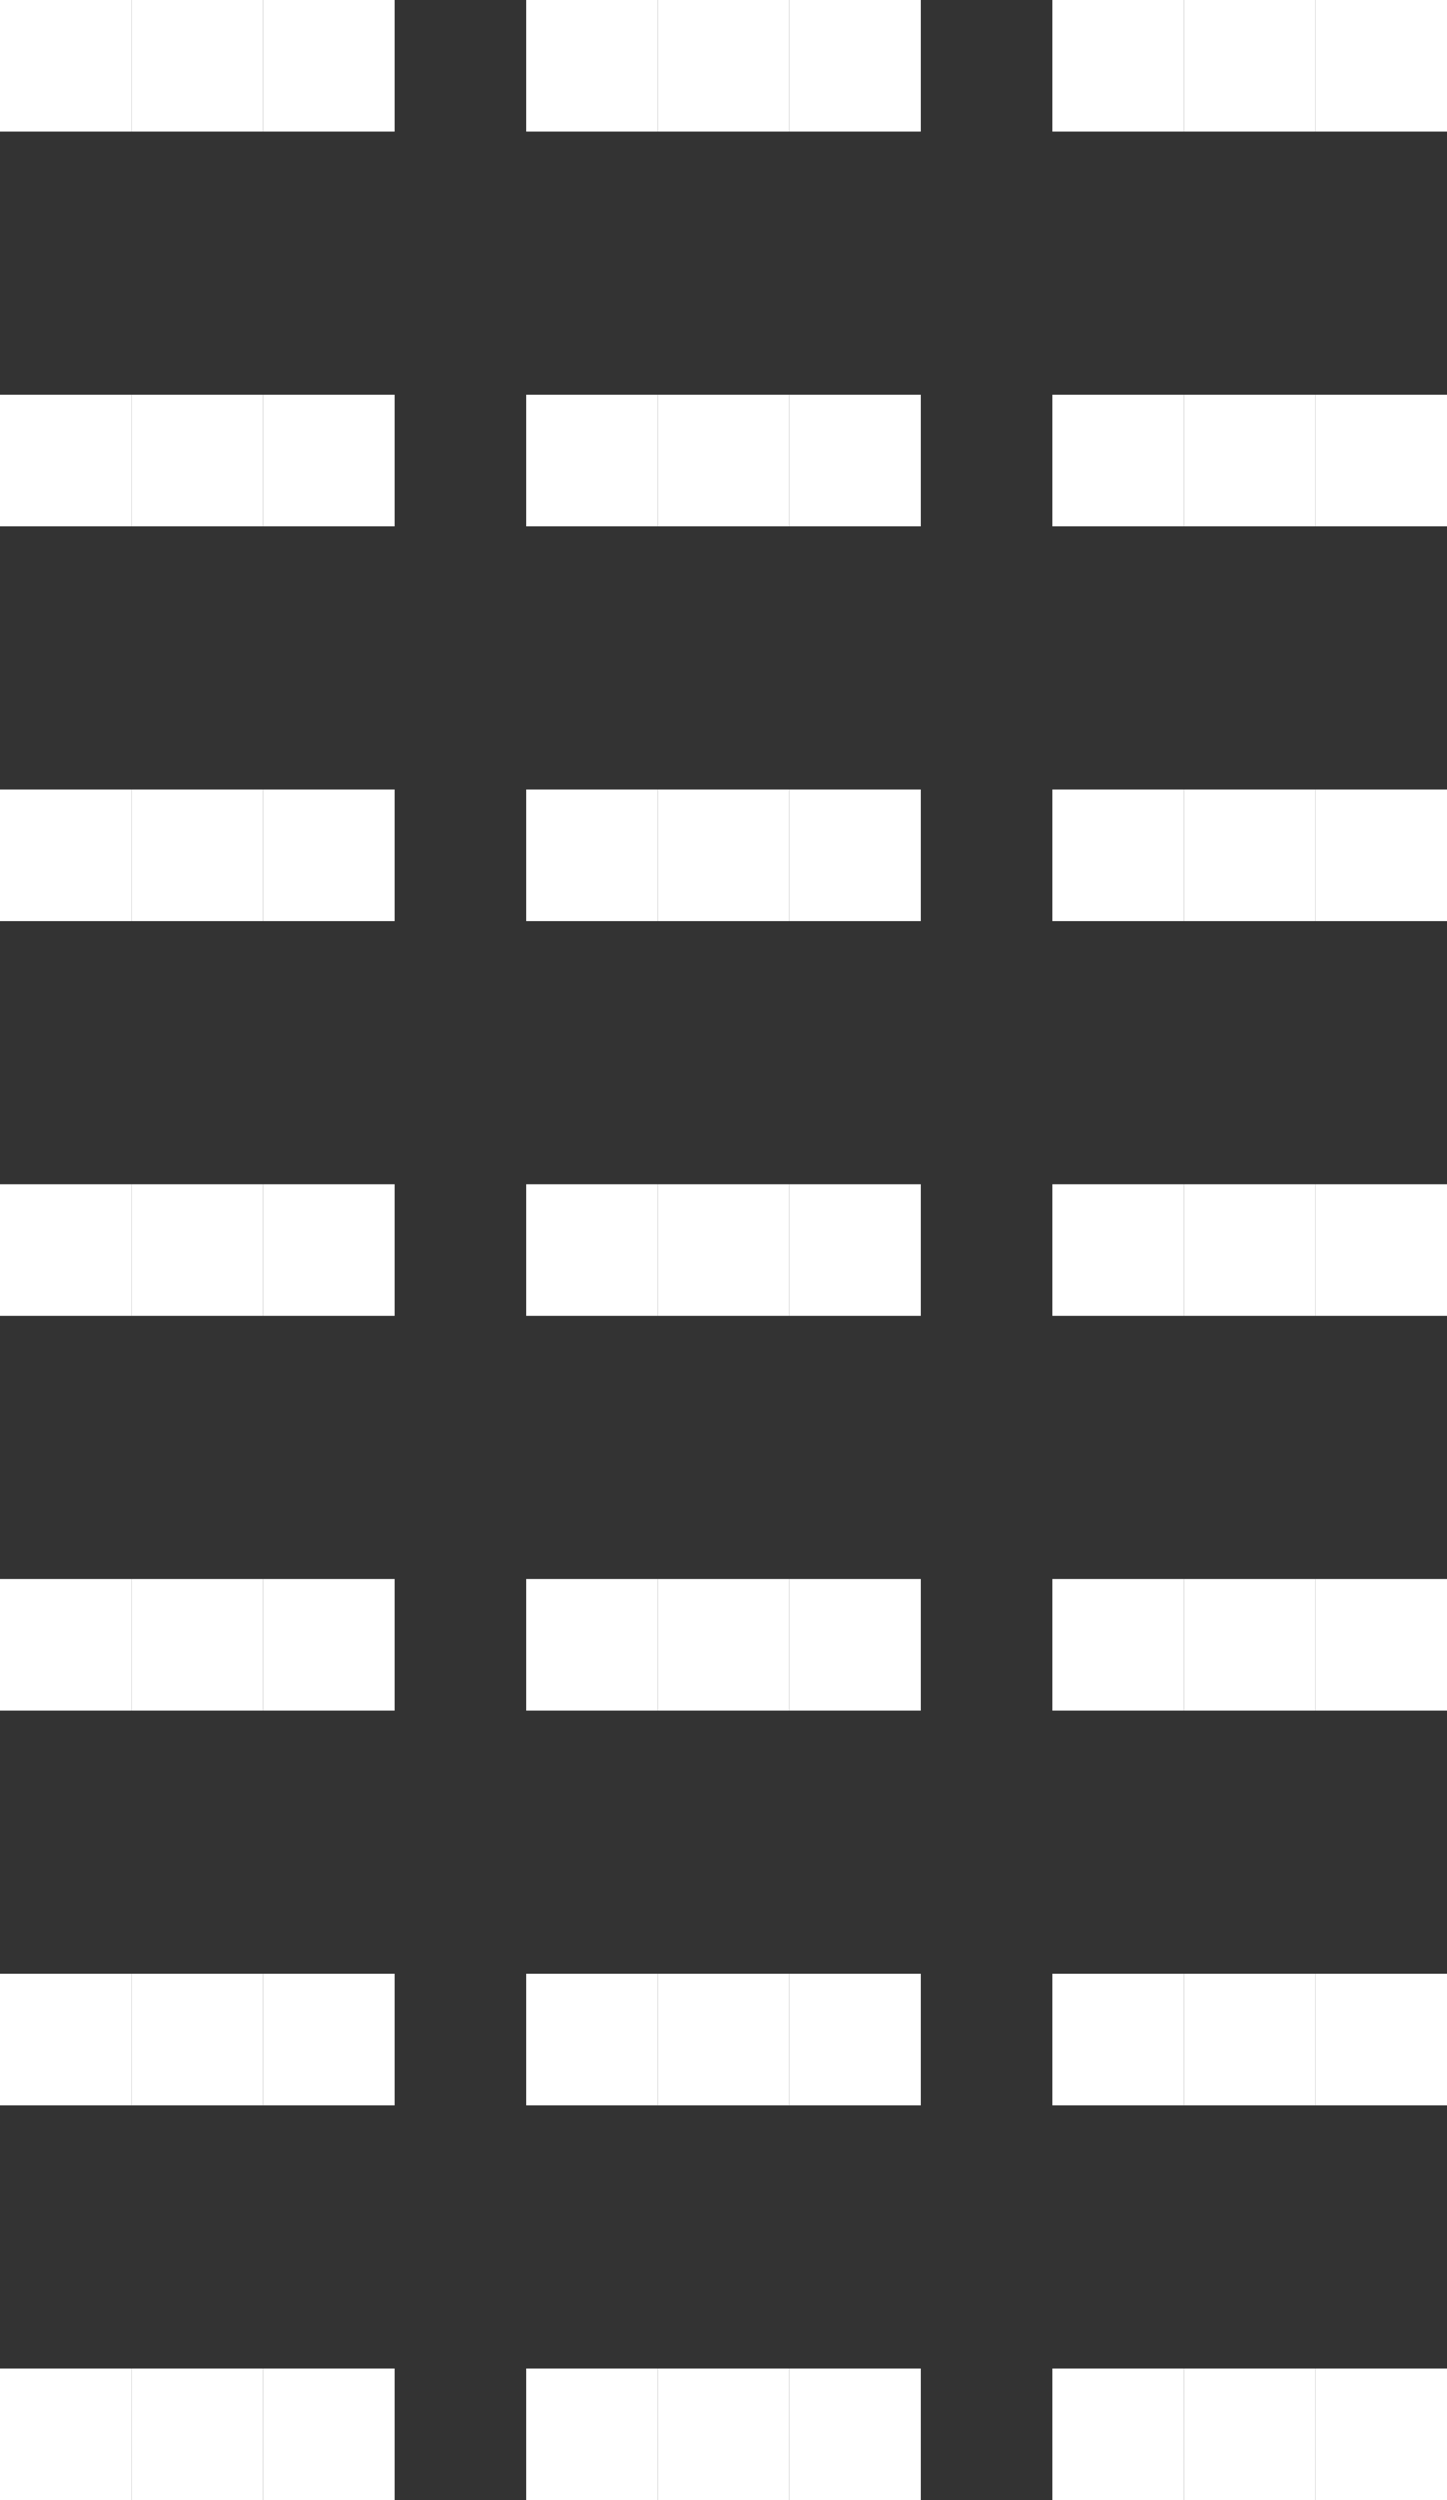 <svg width="33" height="57" viewBox="0 0 33 57" fill="none" xmlns="http://www.w3.org/2000/svg">
<rect x="0" y="0" width="33" height="57" fill="#333333" stroke="none"/>
<rect x="3" width="3" height="3" fill="white"/>
<rect x="6" width="3" height="3" fill="white"/>
<rect width="3" height="3" fill="white"/>
<rect x="3" y="9" width="3" height="3" fill="white"/>
<rect x="6" y="9" width="3" height="3" fill="white"/>
<rect y="9" width="3" height="3" fill="white"/>
<rect x="3" y="18" width="3" height="3" fill="white"/>
<rect x="6" y="18" width="3" height="3" fill="white"/>
<rect y="18" width="3" height="3" fill="white"/>
<rect x="3" y="27" width="3" height="3" fill="white"/>
<rect x="6" y="27" width="3" height="3" fill="white"/>
<rect y="27" width="3" height="3" fill="white"/>
<rect x="3" y="36" width="3" height="3" fill="white"/>
<rect x="6" y="36" width="3" height="3" fill="white"/>
<rect y="36" width="3" height="3" fill="white"/>
<rect x="3" y="45" width="3" height="3" fill="white"/>
<rect x="6" y="45" width="3" height="3" fill="white"/>
<rect y="45" width="3" height="3" fill="white"/>
<rect x="3" y="54" width="3" height="3" fill="white"/>
<rect x="6" y="54" width="3" height="3" fill="white"/>
<rect y="54" width="3" height="3" fill="white"/>
<rect x="15" y="54" width="3" height="3" fill="white"/>
<rect x="18" y="54" width="3" height="3" fill="white"/>
<rect x="12" y="54" width="3" height="3" fill="white"/>
<rect x="27" y="54" width="3" height="3" fill="white"/>
<rect x="30" y="54" width="3" height="3" fill="white"/>
<rect x="24" y="54" width="3" height="3" fill="white"/>
<rect x="15" y="36" width="3" height="3" fill="white"/>
<rect x="18" y="36" width="3" height="3" fill="white"/>
<rect x="12" y="36" width="3" height="3" fill="white"/>
<rect x="15" y="45" width="3" height="3" fill="white"/>
<rect x="18" y="45" width="3" height="3" fill="white"/>
<rect x="12" y="45" width="3" height="3" fill="white"/>
<rect x="15" y="18" width="3" height="3" fill="white"/>
<rect x="18" y="18" width="3" height="3" fill="white"/>
<rect x="12" y="18" width="3" height="3" fill="white"/>
<rect x="15" y="27" width="3" height="3" fill="white"/>
<rect x="18" y="27" width="3" height="3" fill="white"/>
<rect x="12" y="27" width="3" height="3" fill="white"/>
<rect x="15" width="3" height="3" fill="white"/>
<rect x="18" width="3" height="3" fill="white"/>
<rect x="12" width="3" height="3" fill="white"/>
<rect x="15" y="9" width="3" height="3" fill="white"/>
<rect x="18" y="9" width="3" height="3" fill="white"/>
<rect x="12" y="9" width="3" height="3" fill="white"/>
<rect x="27" width="3" height="3" fill="white"/>
<rect x="30" width="3" height="3" fill="white"/>
<rect x="24" width="3" height="3" fill="white"/>
<rect x="27" y="9" width="3" height="3" fill="white"/>
<rect x="30" y="9" width="3" height="3" fill="white"/>
<rect x="24" y="9" width="3" height="3" fill="white"/>
<rect x="27" y="18" width="3" height="3" fill="white"/>
<rect x="30" y="18" width="3" height="3" fill="white"/>
<rect x="24" y="18" width="3" height="3" fill="white"/>
<rect x="27" y="27" width="3" height="3" fill="white"/>
<rect x="30" y="27" width="3" height="3" fill="white"/>
<rect x="24" y="27" width="3" height="3" fill="white"/>
<rect x="27" y="36" width="3" height="3" fill="white"/>
<rect x="30" y="36" width="3" height="3" fill="white"/>
<rect x="24" y="36" width="3" height="3" fill="white"/>
<rect x="27" y="45" width="3" height="3" fill="white"/>
<rect x="30" y="45" width="3" height="3" fill="white"/>
<rect x="24" y="45" width="3" height="3" fill="white"/>
</svg>
